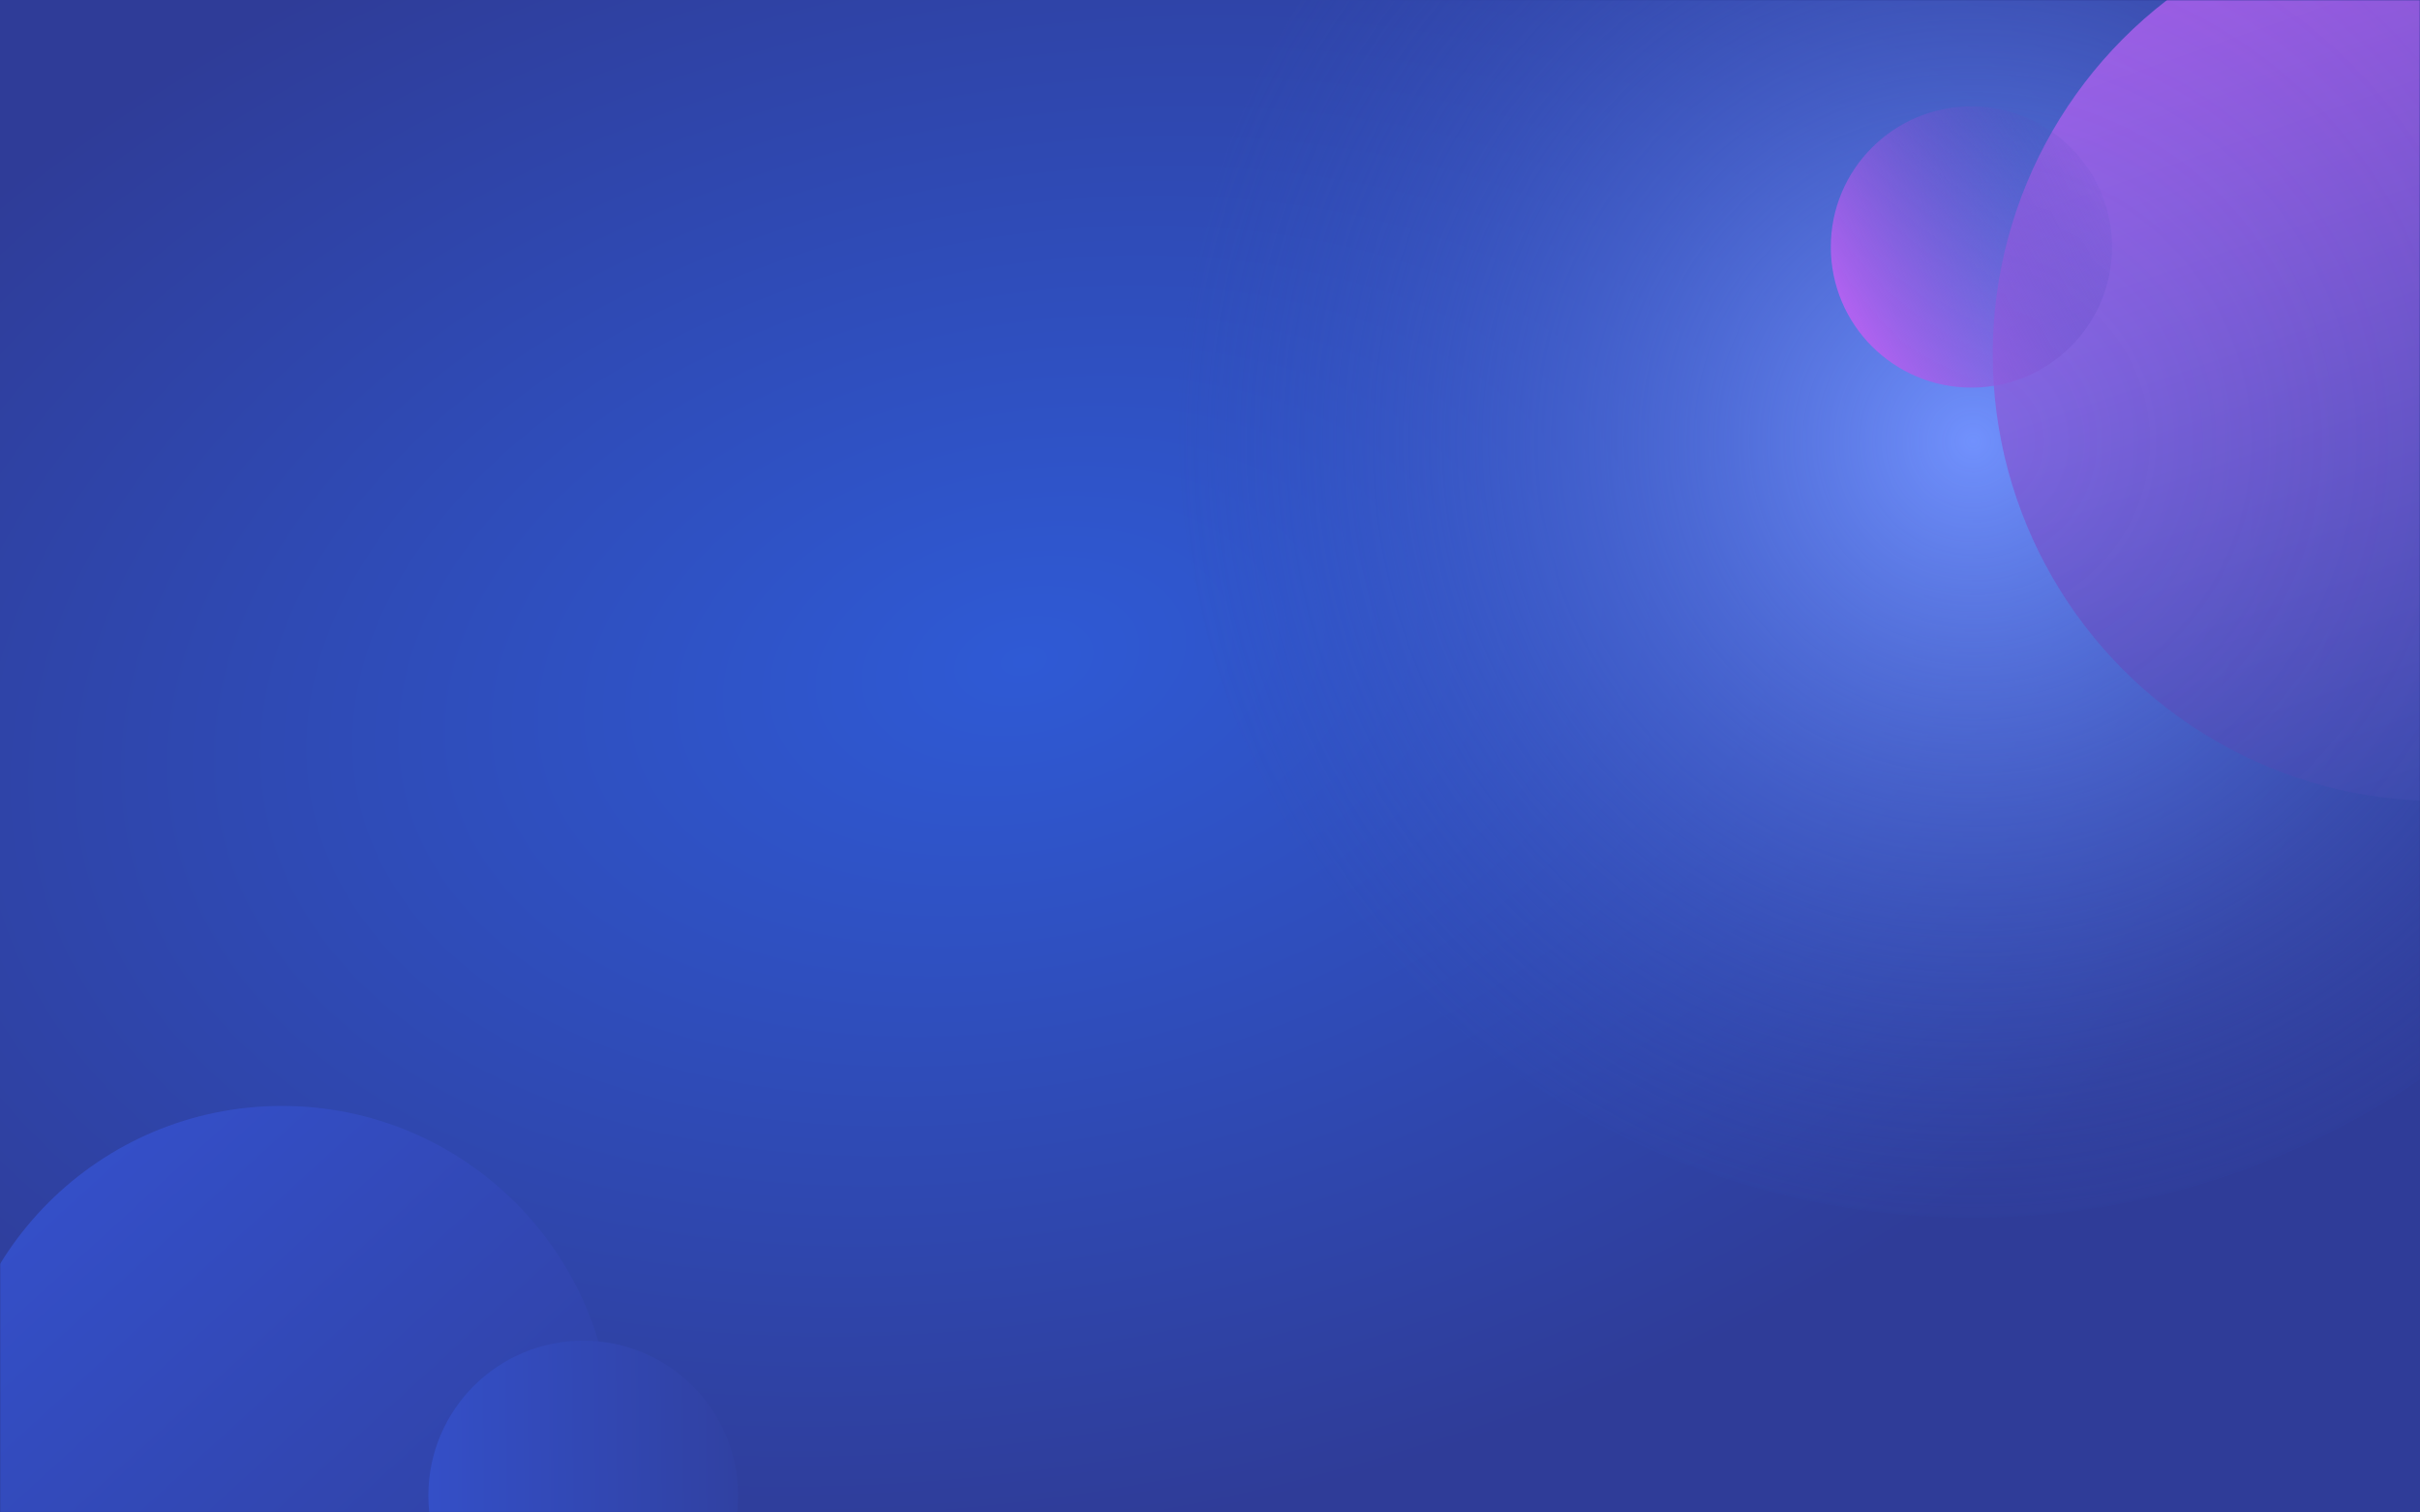 <svg width="1000" height="625" viewBox="0 0 1000 625" fill="none" xmlns="http://www.w3.org/2000/svg">
<rect width="1000" height="625" fill="url(#paint0_radial_220_2)"/>
<mask id="mask0_220_2" style="mask-type:alpha" maskUnits="userSpaceOnUse" x="0" y="0" width="1000" height="625">
<rect width="1000" height="625" fill="#C4C4C4"/>
</mask>
<g mask="url(#mask0_220_2)">
<circle cx="814.99" cy="175.201" r="327.99" fill="url(#paint1_radial_220_2)"/>
<circle opacity="0.75" cx="1008.09" cy="146.362" r="184.656" fill="url(#paint2_linear_220_2)"/>
<circle cx="814.639" cy="102.066" r="58.108" fill="url(#paint3_linear_220_2)"/>
<circle cx="116.5" cy="593.5" r="136.5" fill="url(#paint4_linear_220_2)"/>
<circle cx="241" cy="618" r="64" fill="url(#paint5_linear_220_2)"/>
</g>
<defs>
<radialGradient id="paint0_radial_220_2" cx="0" cy="0" r="1" gradientUnits="userSpaceOnUse" gradientTransform="translate(423.698 273.678) rotate(77.746) scale(359.512 581.834)">
<stop stop-color="#2F5AD5"/>
<stop offset="1" stop-color="#2F3C98"/>
</radialGradient>
<radialGradient id="paint1_radial_220_2" cx="0" cy="0" r="1" gradientUnits="userSpaceOnUse" gradientTransform="translate(814.99 182.531) rotate(49.251) scale(347.778)">
<stop stop-color="#7191FD"/>
<stop offset="1" stop-color="#304AB5" stop-opacity="0"/>
</radialGradient>
<linearGradient id="paint2_linear_220_2" x1="879.141" y1="9.159" x2="996" y2="345" gradientUnits="userSpaceOnUse">
<stop stop-color="#B862F3"/>
<stop offset="1" stop-color="#394BAD"/>
</linearGradient>
<linearGradient id="paint3_linear_220_2" x1="756.53" y1="126.601" x2="872.747" y2="64.619" gradientUnits="userSpaceOnUse">
<stop stop-color="#B862F3"/>
<stop offset="1" stop-color="#424AB6" stop-opacity="0"/>
</linearGradient>
<linearGradient id="paint4_linear_220_2" x1="21.179" y1="492.078" x2="211.821" y2="701.022" gradientUnits="userSpaceOnUse">
<stop stop-color="#344FC8"/>
<stop offset="1" stop-color="#3040A0"/>
</linearGradient>
<linearGradient id="paint5_linear_220_2" x1="177" y1="601" x2="314.5" y2="599.5" gradientUnits="userSpaceOnUse">
<stop stop-color="#344FC7"/>
<stop offset="1" stop-color="#30409F"/>
</linearGradient>
</defs>
</svg>
